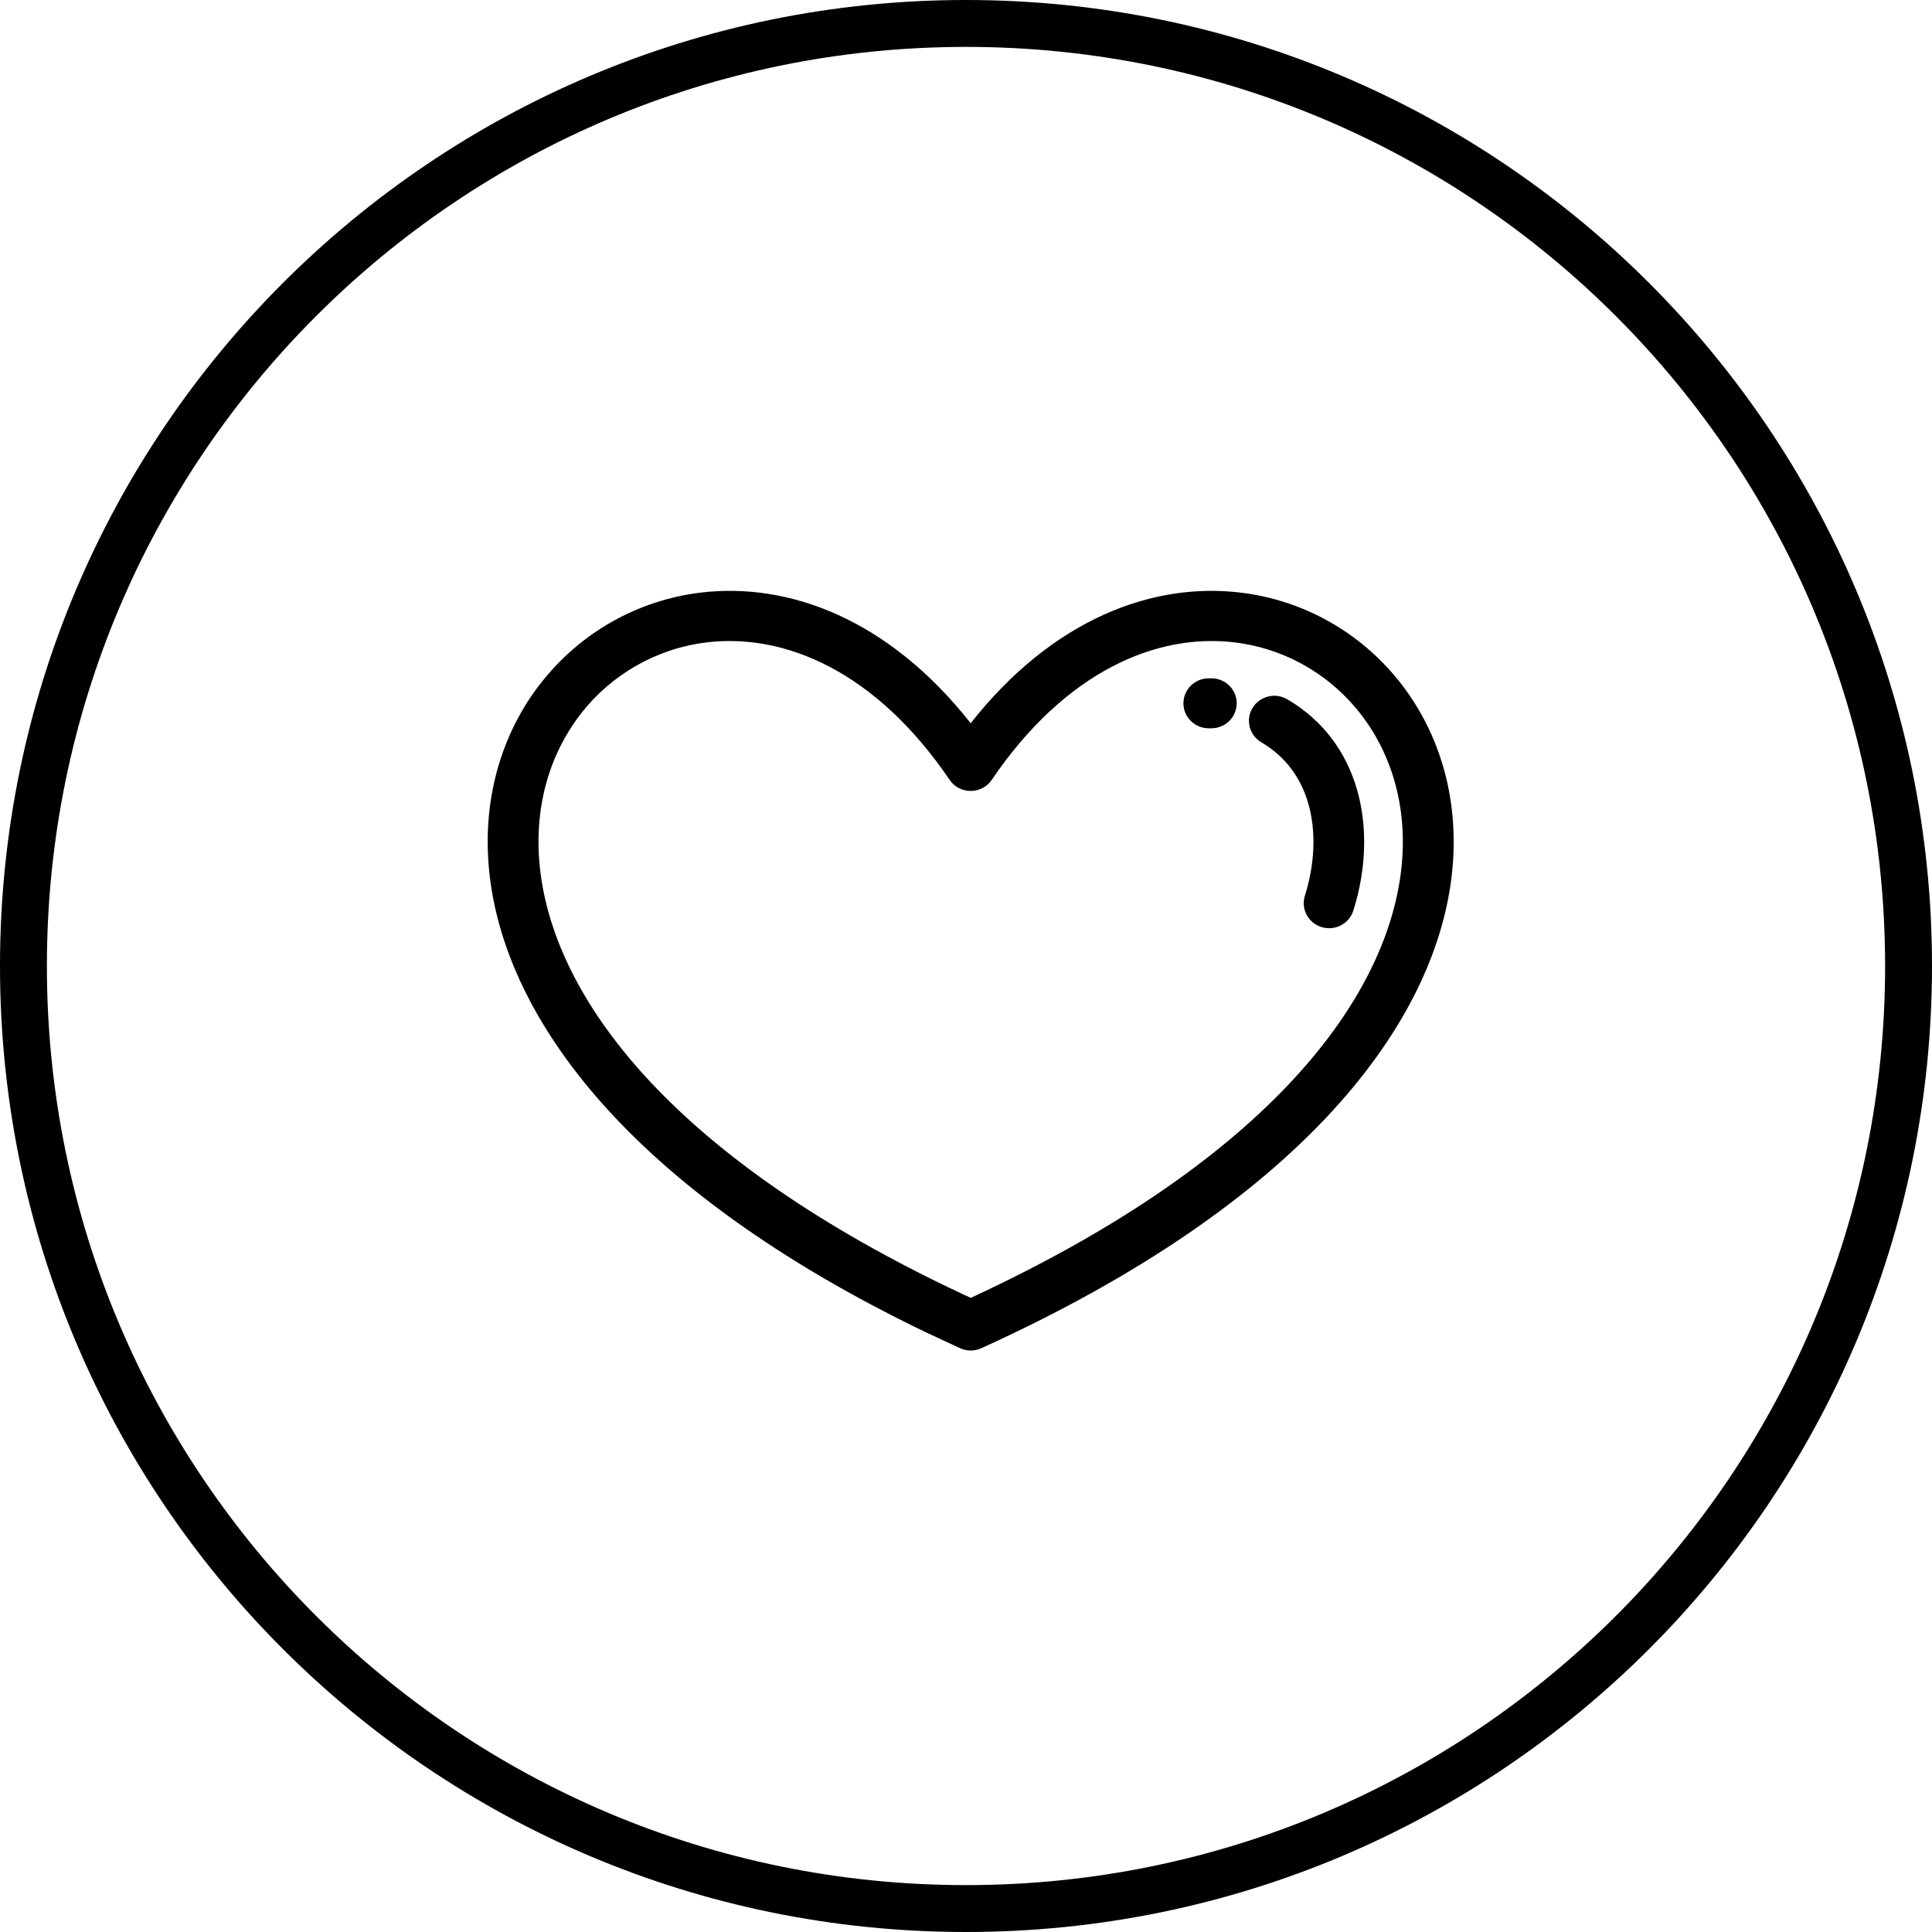 <!--
  - Copyright (c) TIKI Inc.
  - MIT license. See LICENSE file in root directory.
  -->

<svg viewBox="0 0 206 206" xmlns="http://www.w3.org/2000/svg">
  <path
    d="M102.238 143.693L98.688 142.04C66.847 126.707 54.057 108.508 52.234 93.558C51.25 85.488 53.433 78.321 57.568 72.958L57.692 72.809C61.859 67.488 67.95 63.989 74.767 63.18C84.085 62.076 94.721 65.974 103.5 77.113C112.278 65.974 122.915 62.075 132.232 63.181C139.265 64.015 145.524 67.707 149.694 73.304C153.825 78.849 155.9 86.251 154.628 94.562C152.285 109.868 138.444 128.401 104.633 143.754C103.84 144.115 102.958 144.065 102.24 143.692L102.238 143.693ZM129.133 72.324C130.624 72.307 131.848 73.485 131.865 74.956C131.881 76.427 130.687 77.634 129.197 77.651L128.914 77.655C127.424 77.671 126.2 76.493 126.183 75.023C126.166 73.552 127.36 72.344 128.851 72.328L129.133 72.324ZM144.299 97.096C143.856 98.502 142.338 99.288 140.912 98.851C139.487 98.413 138.69 96.915 139.133 95.509C140.176 92.21 140.387 88.636 139.452 85.521C138.681 82.951 137.092 80.677 134.499 79.155C133.213 78.406 132.786 76.767 133.546 75.498C134.305 74.23 135.966 73.809 137.252 74.558C141.131 76.832 143.499 80.21 144.641 84.017C145.892 88.18 145.642 92.849 144.299 97.095L144.299 97.096ZM102.795 138.055L103.501 138.386C134.514 124.043 147.184 107.378 149.268 93.77C150.313 86.942 148.654 80.919 145.33 76.459C142.046 72.052 137.123 69.145 131.595 68.49C123.32 67.508 113.617 71.573 105.766 83.12C105.573 83.415 105.316 83.676 105.002 83.884C103.763 84.703 102.084 84.375 101.254 83.152C93.396 71.58 83.685 67.508 75.403 68.49C70.035 69.126 65.242 71.879 61.965 76.061L61.866 76.197C58.549 80.499 56.806 86.314 57.613 92.933C59.246 106.317 71.18 122.846 101.06 137.235L102.795 138.058L102.795 138.055Z"/>

  <path fill-rule="evenodd"
        d="M103 201C157.124 201 201 157.124 201 103C201 48.876 157.124 5 103 5C48.876 5 5 48.876 5 103C5 157.124 48.876 201 103 201ZM103 206C159.885 206 206 159.885 206 103C206 46.115 159.885 0 103 0C46.115 0 0 46.115 0 103C0 159.885 46.115 206 103 206Z"/>
</svg>
